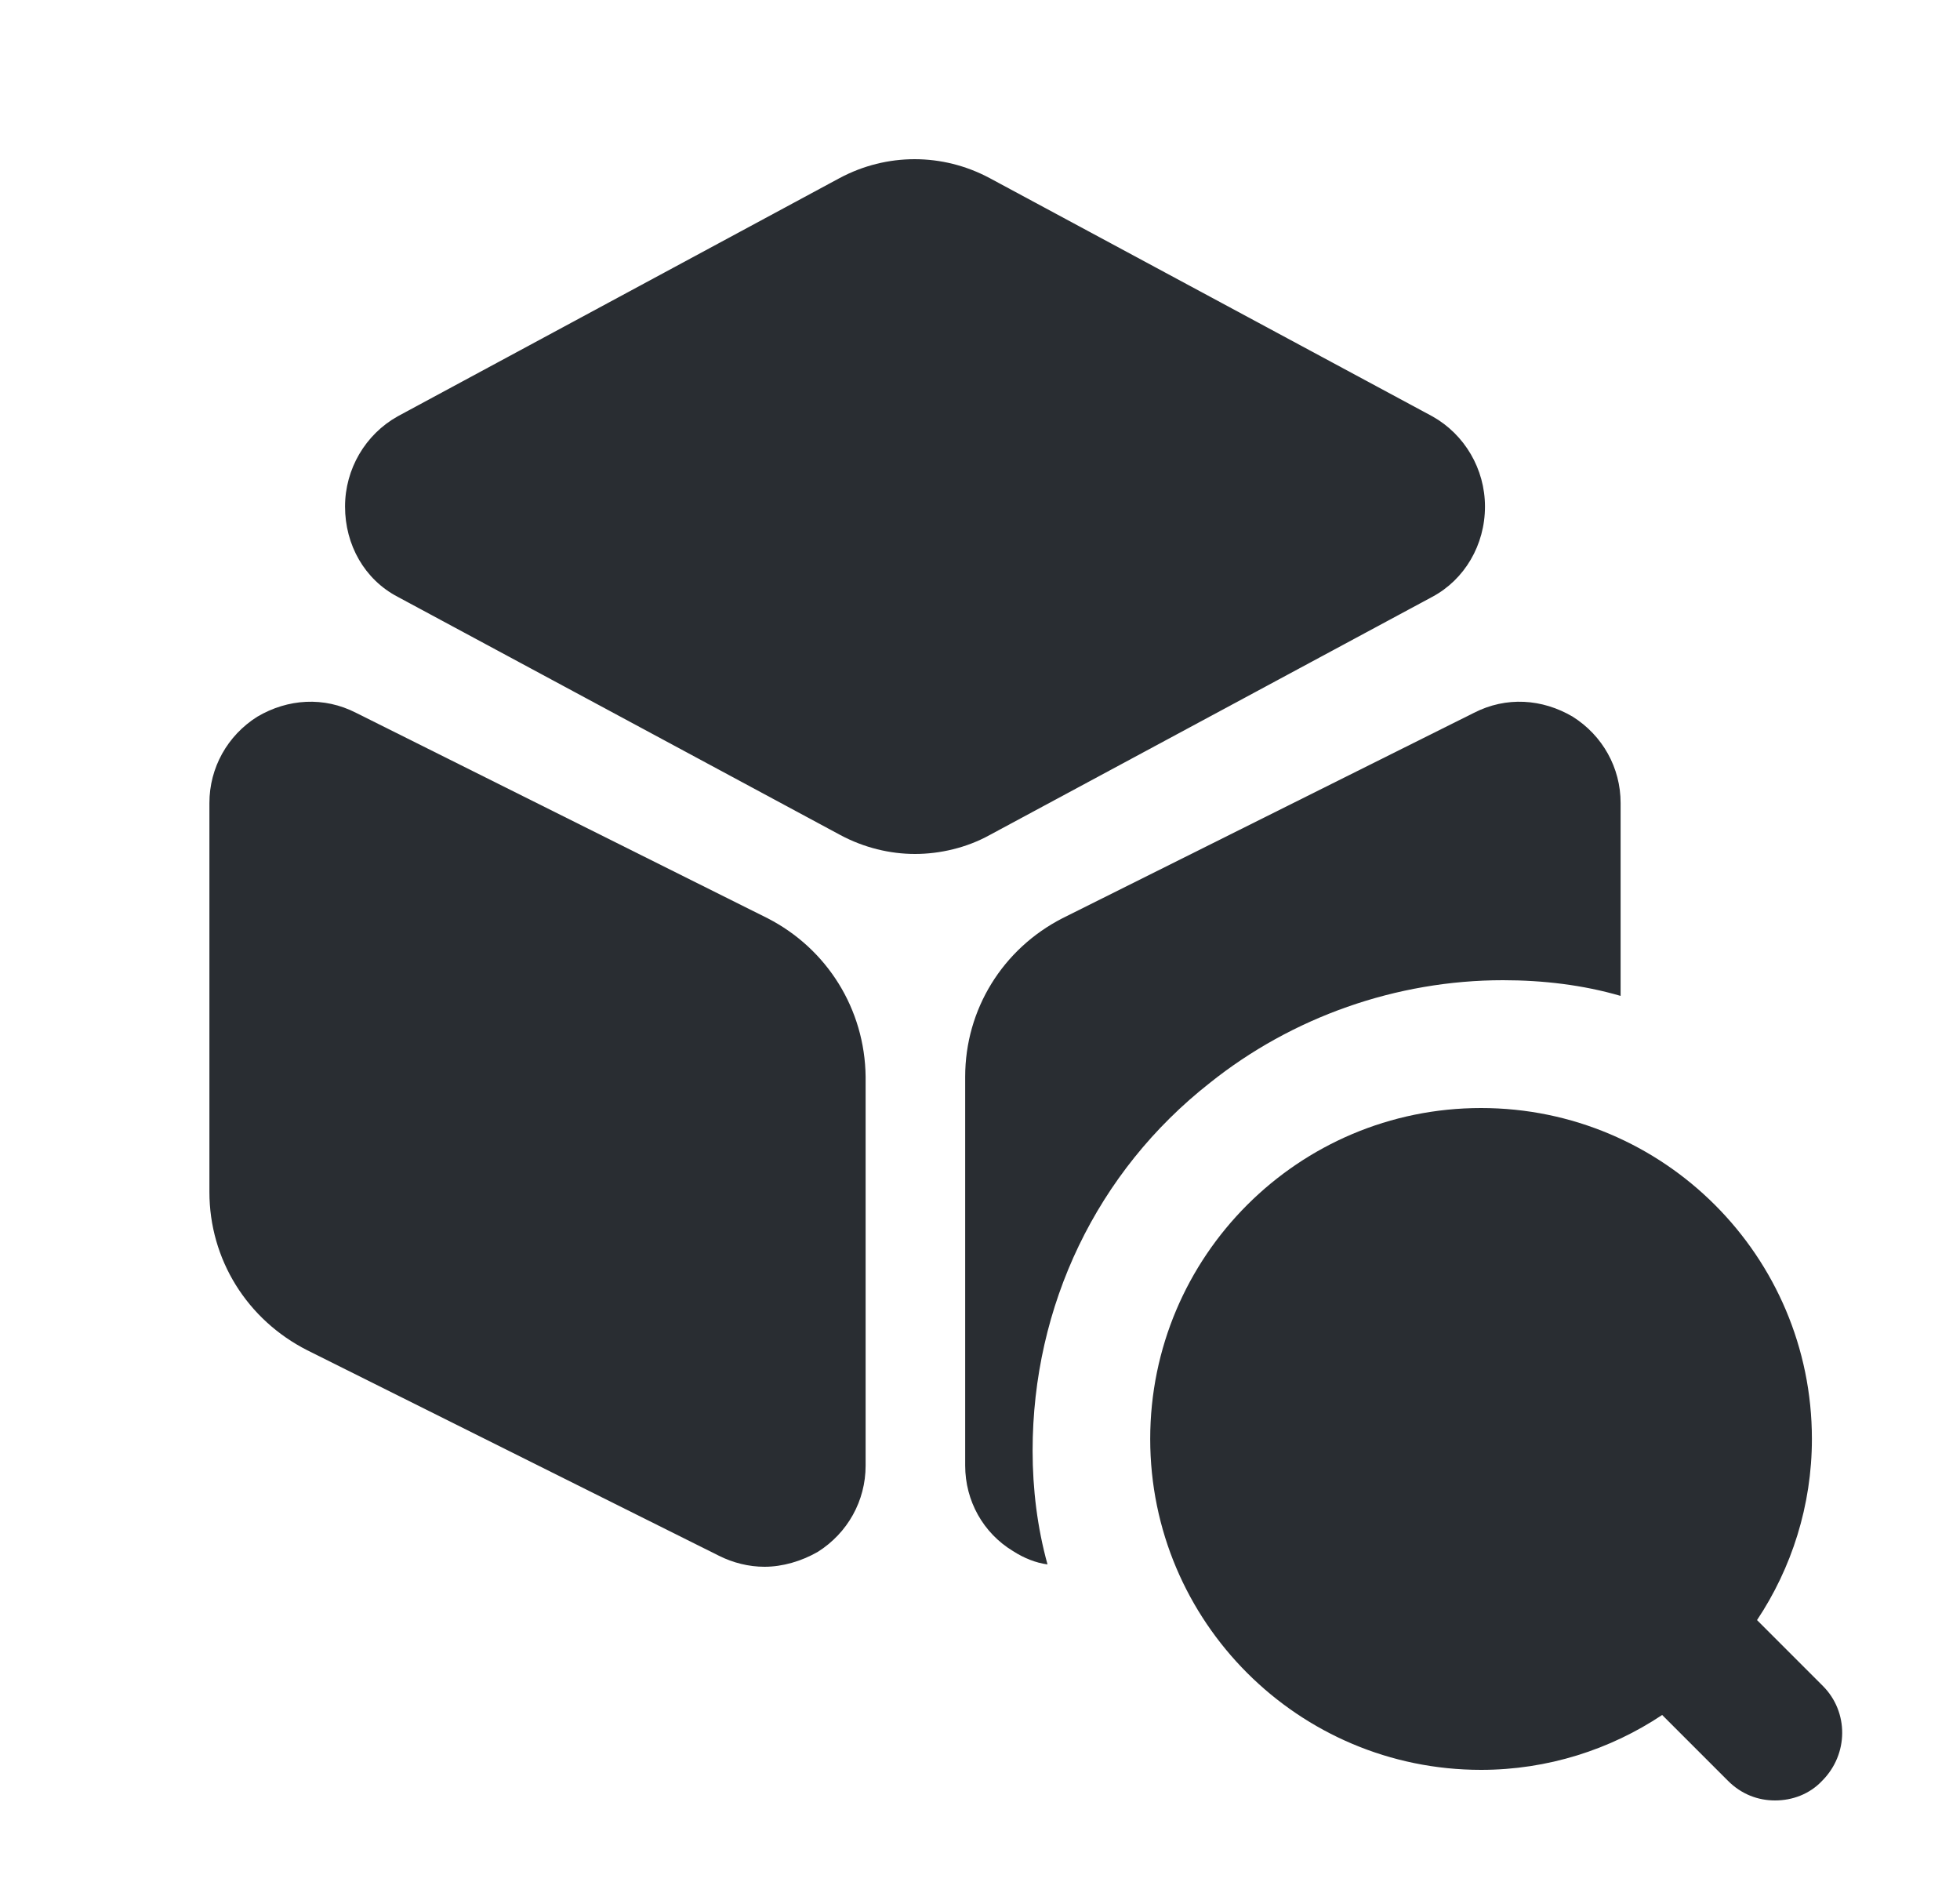 <svg width="25" height="24" viewBox="0 0 25 24" fill="none" xmlns="http://www.w3.org/2000/svg">
<path d="M18.271 5.31L12.621 2.27C12.021 1.95 11.311 1.95 10.711 2.27L5.071 5.31C4.661 5.54 4.401 5.98 4.401 6.46C4.401 6.95 4.651 7.39 5.071 7.61L10.721 10.65C11.021 10.81 11.351 10.89 11.671 10.89C11.991 10.89 12.331 10.81 12.621 10.65L18.271 7.61C18.681 7.39 18.941 6.95 18.941 6.46C18.941 5.98 18.681 5.54 18.271 5.31Z" fill="#292D32"/>
<path d="M9.791 11.71L4.541 9.09C4.131 8.88 3.671 8.91 3.281 9.14C2.901 9.38 2.671 9.79 2.671 10.24V15.2C2.671 16.06 3.151 16.83 3.921 17.22L9.171 19.84C9.351 19.93 9.551 19.98 9.751 19.98C9.981 19.98 10.221 19.91 10.431 19.79C10.811 19.55 11.041 19.14 11.041 18.69V13.73C11.031 12.87 10.551 12.1 9.791 11.71Z" fill="#292D32"/>
<path d="M20.671 10.24V12.7C20.191 12.56 19.681 12.5 19.171 12.5C17.811 12.5 16.481 12.97 15.431 13.81C13.991 14.94 13.171 16.65 13.171 18.5C13.171 18.99 13.231 19.48 13.361 19.95C13.211 19.93 13.061 19.87 12.921 19.78C12.541 19.55 12.311 19.14 12.311 18.69V13.73C12.311 12.87 12.791 12.1 13.551 11.71L18.801 9.09C19.211 8.88 19.671 8.91 20.061 9.14C20.441 9.38 20.671 9.79 20.671 10.24Z" fill="#292D32"/>
<path d="M23.251 21.5L22.411 20.66C22.851 20 23.111 19.2 23.111 18.35C23.111 16.02 21.221 14.13 18.891 14.13C16.561 14.13 14.671 16.02 14.671 18.35C14.671 20.68 16.561 22.57 18.891 22.57C19.741 22.57 20.541 22.31 21.201 21.87L22.041 22.71C22.211 22.88 22.421 22.96 22.641 22.96C22.861 22.96 23.081 22.88 23.241 22.71C23.581 22.37 23.581 21.83 23.251 21.5Z" fill="#292D32"/>
</svg>
